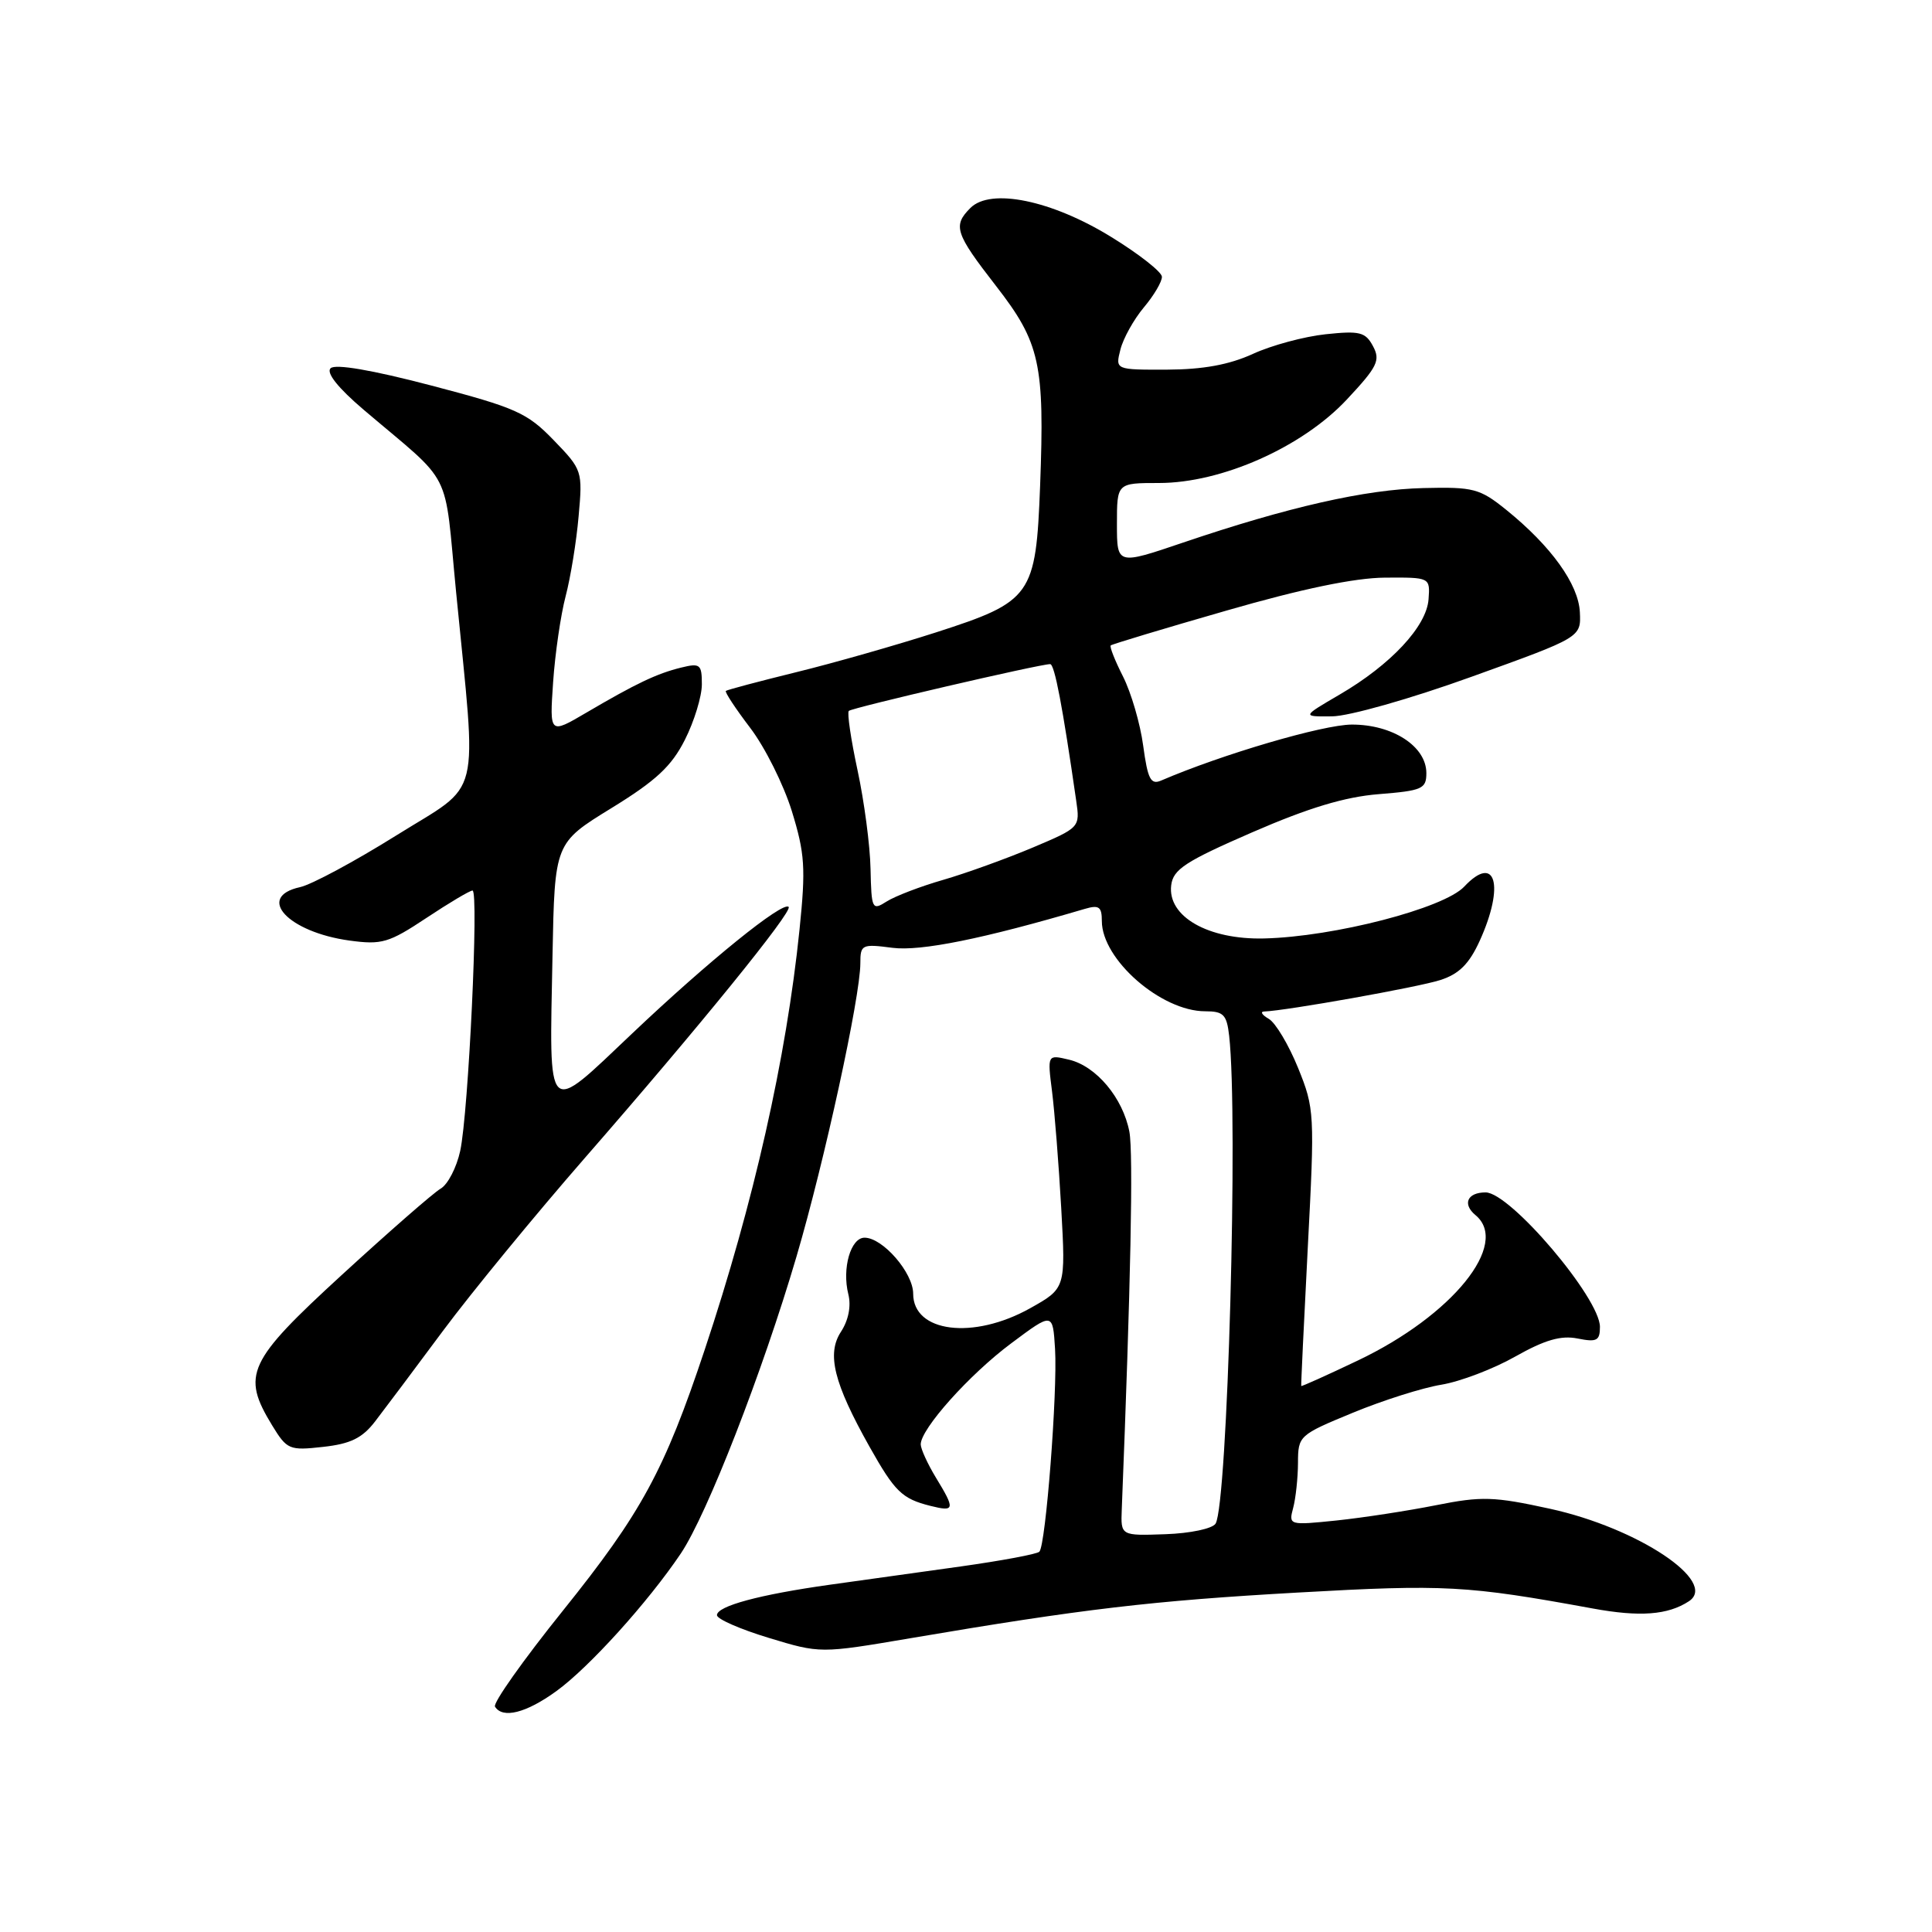 <?xml version="1.0" encoding="UTF-8" standalone="no"?>
<!DOCTYPE svg PUBLIC "-//W3C//DTD SVG 1.1//EN" "http://www.w3.org/Graphics/SVG/1.1/DTD/svg11.dtd" >
<svg xmlns="http://www.w3.org/2000/svg" xmlns:xlink="http://www.w3.org/1999/xlink" version="1.1" viewBox="0 0 256 256">
 <g >
 <path fill="currentColor"
d=" M 73.71 224.09 C 78.04 220.96 85.86 212.31 90.21 205.85 C 93.69 200.67 101.03 181.83 105.54 166.50 C 109.25 153.89 114.00 132.07 114.00 127.64 C 114.00 125.16 114.20 125.06 118.25 125.59 C 122.01 126.07 130.29 124.40 143.75 120.43 C 145.62 119.88 146.00 120.15 146.00 122.04 C 146.00 127.14 153.86 134.00 159.70 134.00 C 162.12 134.00 162.55 134.44 162.87 137.25 C 164.09 148.04 162.66 199.31 161.07 201.89 C 160.66 202.55 157.71 203.18 154.42 203.29 C 148.50 203.50 148.50 203.50 148.64 200.00 C 149.83 170.27 150.18 152.79 149.65 149.97 C 148.80 145.49 145.26 141.26 141.64 140.41 C 138.78 139.73 138.78 139.73 139.40 144.61 C 139.74 147.30 140.29 154.27 140.62 160.11 C 141.21 170.71 141.21 170.71 136.48 173.36 C 128.96 177.56 121.00 176.56 121.00 171.42 C 121.00 168.65 116.97 164.00 114.56 164.00 C 112.72 164.00 111.55 168.07 112.41 171.50 C 112.80 173.06 112.43 174.94 111.43 176.47 C 109.52 179.39 110.48 183.26 115.20 191.67 C 118.56 197.65 119.52 198.59 123.26 199.53 C 126.53 200.35 126.60 200.03 124.00 195.77 C 122.91 193.97 122.01 192.00 122.00 191.39 C 122.00 189.34 128.45 182.12 134.00 177.99 C 139.50 173.88 139.50 173.88 139.80 178.75 C 140.14 184.43 138.57 204.76 137.72 205.61 C 137.40 205.93 132.72 206.80 127.32 207.56 C 121.92 208.31 114.12 209.40 109.99 209.98 C 100.64 211.29 95.00 212.81 95.00 214.02 C 95.00 214.53 98.08 215.88 101.84 217.02 C 108.69 219.10 108.69 219.10 120.59 217.08 C 143.55 213.18 152.66 212.11 172.00 211.02 C 191.46 209.92 194.37 210.08 211.03 213.13 C 217.27 214.28 221.00 214.00 223.78 212.18 C 227.74 209.60 217.04 202.47 205.39 199.92 C 197.94 198.29 196.33 198.24 190.27 199.45 C 186.55 200.19 180.63 201.10 177.12 201.47 C 170.80 202.12 170.74 202.10 171.35 199.81 C 171.69 198.54 171.98 195.85 171.99 193.84 C 172.00 190.25 172.12 190.14 179.25 187.20 C 183.24 185.55 188.52 183.88 190.99 183.48 C 193.47 183.07 197.87 181.40 200.78 179.75 C 204.70 177.54 206.84 176.92 209.04 177.36 C 211.58 177.87 212.00 177.65 212.00 175.82 C 212.00 172.00 200.10 158.00 196.85 158.00 C 194.43 158.00 193.74 159.54 195.51 161.01 C 200.12 164.83 192.45 174.31 179.93 180.27 C 175.84 182.22 172.46 183.74 172.42 183.65 C 172.38 183.57 172.77 175.30 173.29 165.27 C 174.22 147.54 174.18 146.88 172.00 141.50 C 170.76 138.45 169.02 135.53 168.13 135.01 C 167.23 134.49 166.95 134.05 167.50 134.03 C 170.41 133.93 187.97 130.80 190.85 129.86 C 193.34 129.06 194.68 127.72 196.08 124.64 C 199.40 117.32 198.18 113.05 194.02 117.48 C 191.31 120.36 176.78 124.13 167.50 124.35 C 160.08 124.53 154.68 121.44 155.19 117.30 C 155.45 115.19 157.07 114.14 165.94 110.28 C 173.37 107.05 178.19 105.59 182.69 105.23 C 188.45 104.77 189.00 104.53 189.00 102.44 C 189.00 98.90 184.54 96.00 179.12 96.01 C 175.32 96.02 161.96 99.94 153.85 103.43 C 152.48 104.02 152.08 103.24 151.48 98.82 C 151.09 95.89 149.88 91.77 148.81 89.65 C 147.74 87.54 147.00 85.68 147.18 85.52 C 147.36 85.36 154.25 83.28 162.50 80.91 C 172.50 78.02 179.50 76.57 183.50 76.54 C 189.50 76.50 189.50 76.50 189.29 79.41 C 189.03 83.00 184.29 88.08 177.50 92.04 C 172.50 94.96 172.50 94.96 176.50 94.92 C 178.73 94.91 186.91 92.59 195.00 89.67 C 209.50 84.45 209.50 84.45 209.34 81.12 C 209.16 77.41 205.53 72.36 199.59 67.56 C 196.08 64.73 195.25 64.51 188.63 64.67 C 180.94 64.85 170.70 67.17 156.75 71.90 C 148.00 74.87 148.00 74.87 148.00 69.44 C 148.00 64.00 148.00 64.00 153.57 64.00 C 161.88 64.00 172.55 59.26 178.46 52.94 C 182.52 48.60 182.94 47.75 181.93 45.87 C 180.93 44.00 180.18 43.81 175.65 44.29 C 172.82 44.59 168.47 45.76 166.00 46.90 C 162.87 48.33 159.41 48.96 154.64 48.98 C 147.78 49.00 147.78 49.00 148.46 46.32 C 148.83 44.84 150.23 42.33 151.56 40.74 C 152.90 39.15 153.98 37.32 153.96 36.67 C 153.94 36.03 150.90 33.64 147.21 31.38 C 139.33 26.53 131.27 24.88 128.59 27.55 C 126.23 29.91 126.55 30.90 131.97 37.88 C 137.82 45.41 138.43 48.21 137.82 64.37 C 137.26 78.95 136.73 79.70 124.01 83.80 C 118.78 85.48 110.45 87.86 105.50 89.07 C 100.55 90.29 96.36 91.40 96.18 91.55 C 96.01 91.69 97.46 93.89 99.40 96.44 C 101.35 98.99 103.83 103.96 104.92 107.47 C 106.65 113.09 106.78 115.00 105.94 123.18 C 104.19 140.23 99.88 159.33 93.37 178.87 C 88.04 194.86 85.00 200.46 74.58 213.43 C 69.34 219.95 65.29 225.67 65.59 226.14 C 66.60 227.77 69.71 226.99 73.71 224.09 Z  M 49.70 188.35 C 50.91 186.78 54.96 181.38 58.70 176.34 C 62.44 171.31 70.90 161.00 77.50 153.43 C 92.64 136.08 105.08 120.75 104.50 120.17 C 103.72 119.39 93.87 127.36 83.79 136.92 C 72.22 147.88 72.79 148.44 73.21 126.60 C 73.50 111.70 73.50 111.70 81.00 107.09 C 86.91 103.46 88.98 101.54 90.75 98.03 C 91.99 95.58 93.00 92.27 93.00 90.68 C 93.00 88.02 92.77 87.84 90.25 88.46 C 87.04 89.25 84.30 90.55 77.66 94.45 C 72.82 97.29 72.82 97.29 73.29 90.40 C 73.55 86.60 74.30 81.47 74.95 79.00 C 75.60 76.53 76.38 71.76 76.67 68.40 C 77.21 62.40 77.16 62.25 73.36 58.32 C 69.85 54.69 68.38 54.03 57.13 51.08 C 49.27 49.02 44.41 48.19 43.80 48.80 C 43.20 49.40 44.79 51.40 48.17 54.28 C 60.22 64.52 58.80 61.71 60.44 78.50 C 63.20 106.72 63.99 103.52 52.51 110.70 C 47.02 114.13 41.28 117.22 39.76 117.55 C 33.84 118.85 38.16 123.51 46.32 124.63 C 50.58 125.21 51.52 124.94 56.49 121.64 C 59.50 119.64 62.26 118.00 62.61 118.00 C 63.47 118.00 62.08 147.41 60.98 152.50 C 60.50 154.70 59.34 156.95 58.39 157.50 C 57.44 158.05 51.57 163.18 45.33 168.90 C 32.78 180.41 31.97 182.16 36.06 188.87 C 38.03 192.09 38.33 192.22 42.81 191.72 C 46.44 191.32 48.00 190.56 49.70 188.35 Z  M 115.35 115.12 C 115.29 112.03 114.51 106.16 113.63 102.07 C 112.75 97.98 112.23 94.44 112.47 94.20 C 112.89 93.78 137.76 88.00 139.15 88.00 C 139.74 88.00 140.80 93.60 142.60 106.08 C 143.12 109.64 143.10 109.66 136.81 112.32 C 133.34 113.78 128.03 115.70 125.00 116.58 C 121.97 117.45 118.59 118.75 117.49 119.45 C 115.56 120.68 115.47 120.49 115.35 115.12 Z "/>
</g>
</svg>